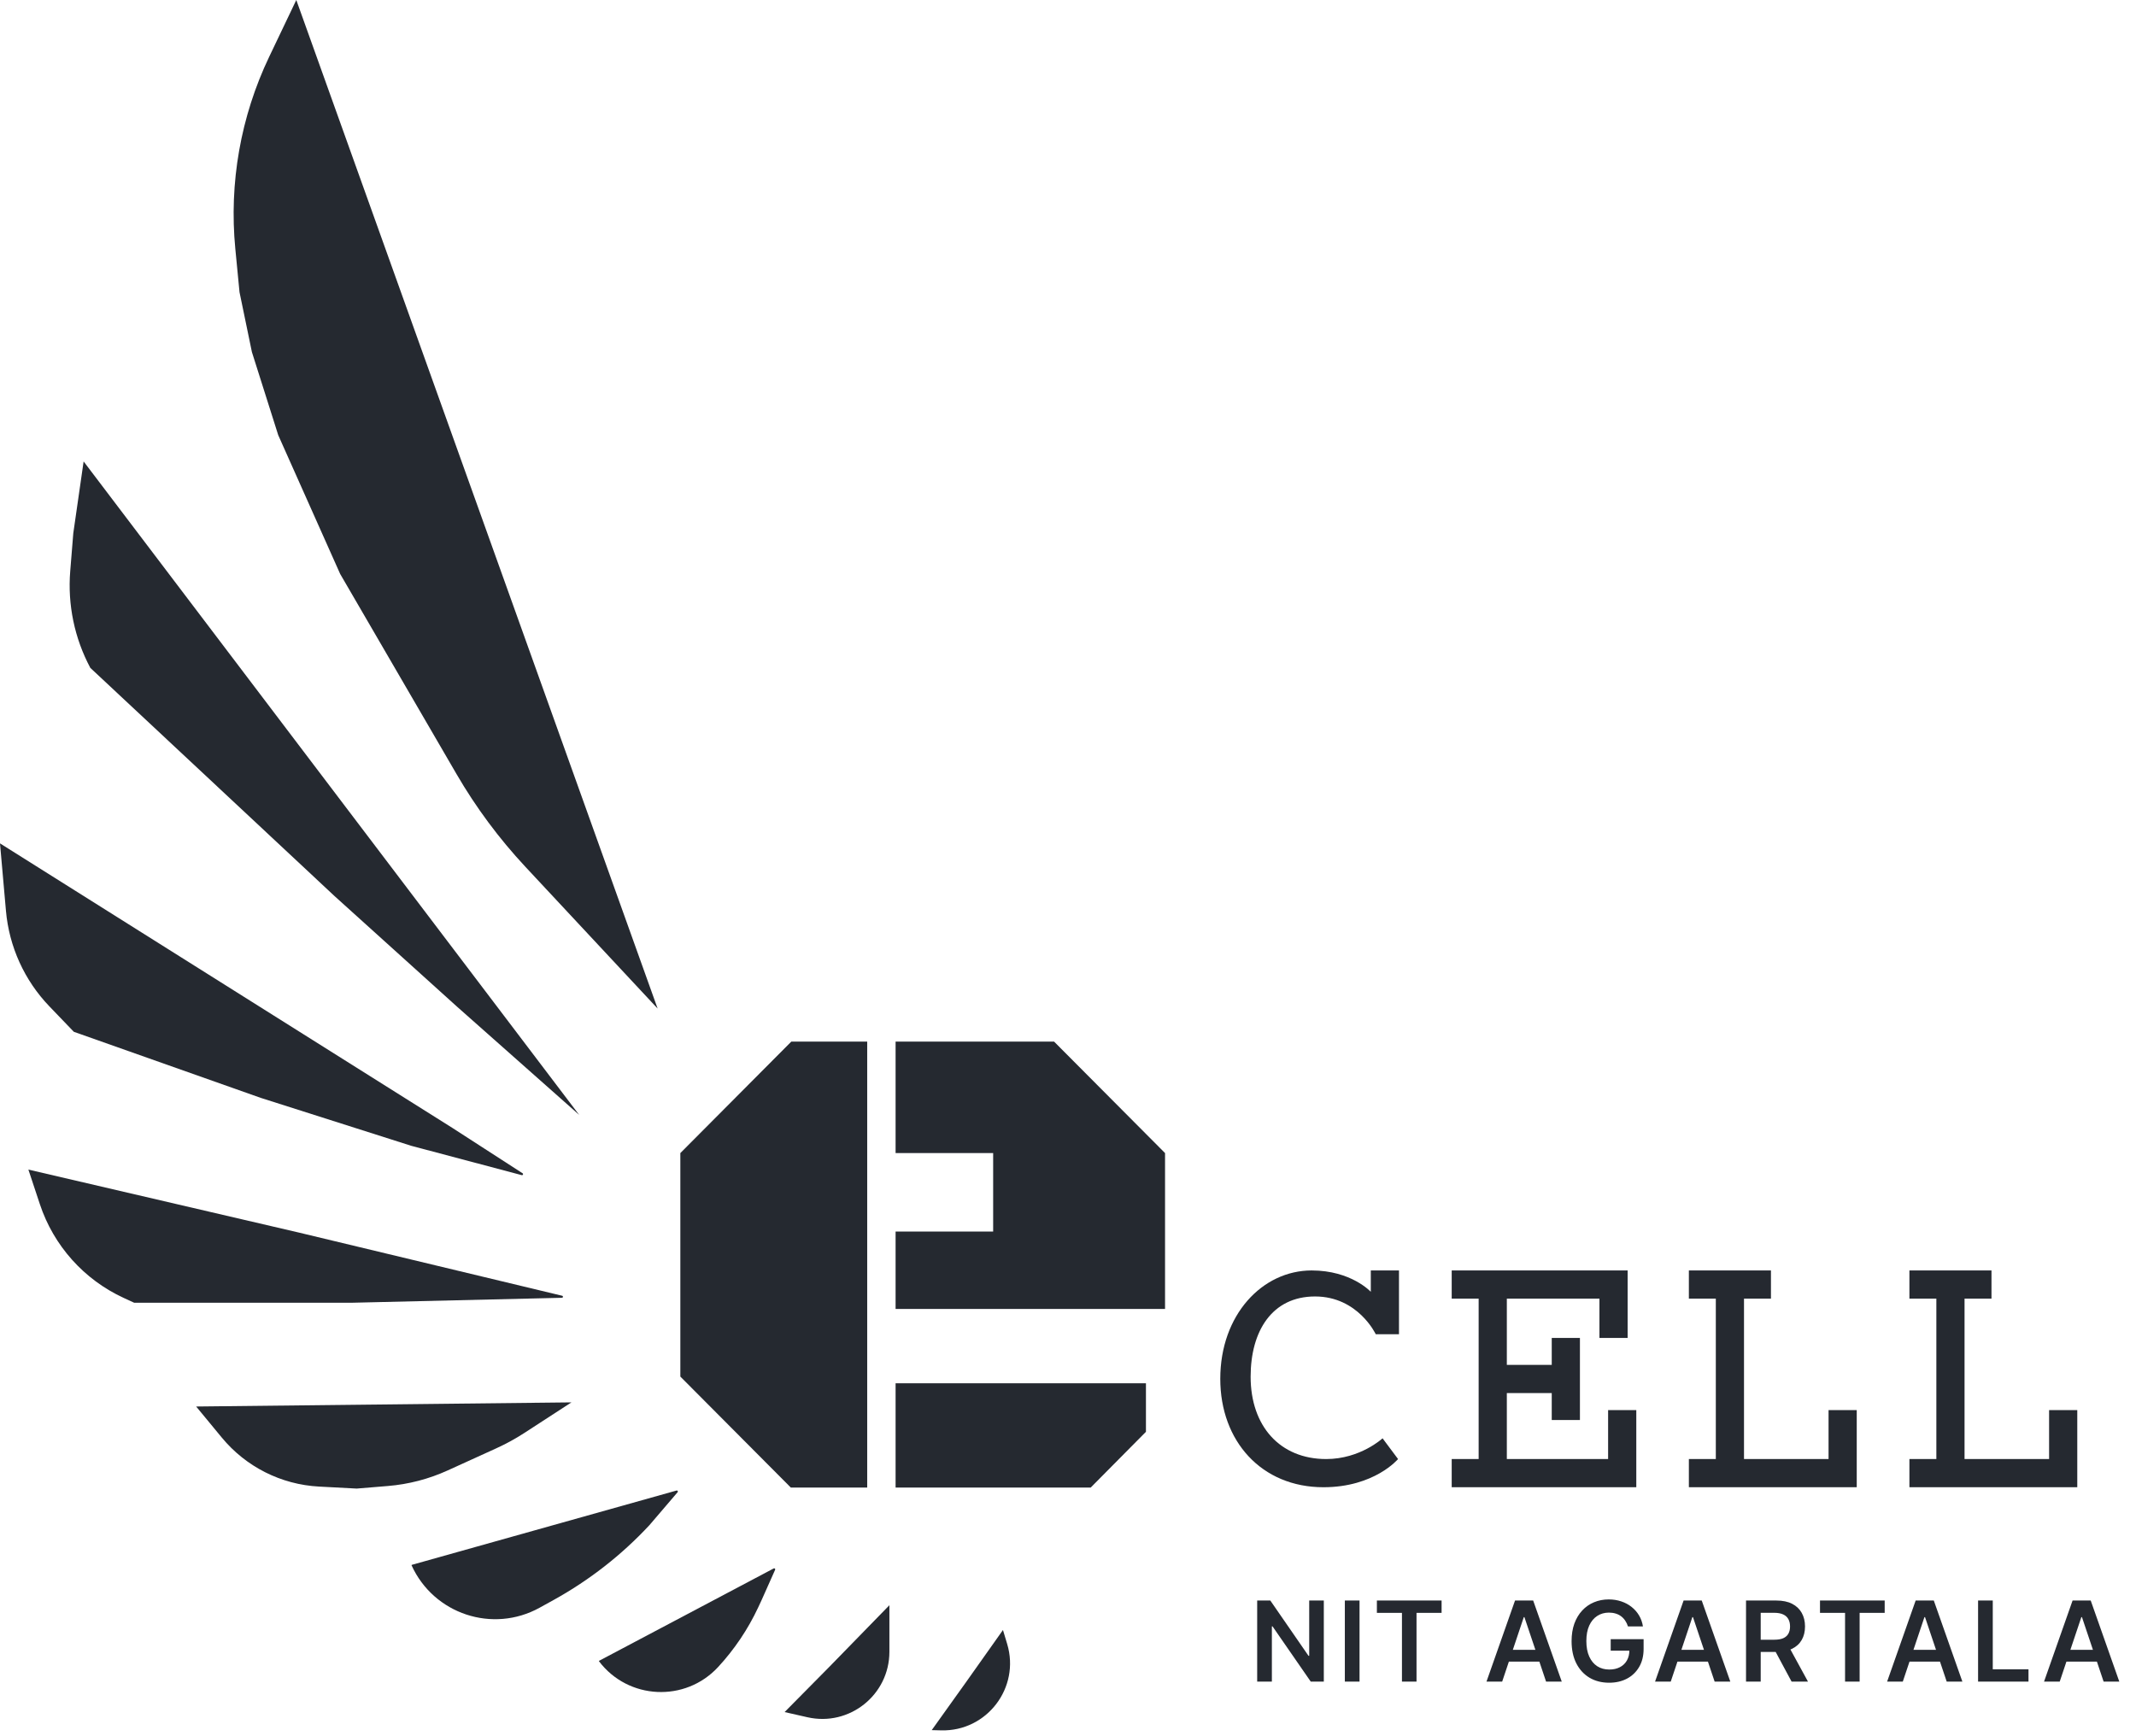 <svg width="2069" height="1682" viewBox="0 0 2069 1682" fill="none" xmlns="http://www.w3.org/2000/svg">
<path d="M766 1441H840V1009H766.5L659 1117V1333.5L766 1441Z" fill="#252930"/>
<path d="M1021 1009L1128.5 1117V1268H867.5V1193H962V1117H867.5V1009H1021Z" fill="#252930"/>
<path d="M1110 1340V1387L1056.5 1441H867.5V1340H1110Z" fill="#252930"/>
<path d="M971.5 1579L975.567 1592.49C988.345 1634.87 955.945 1677.35 911.693 1676.23L902.5 1676L936.7 1628.15L971.5 1579Z" fill="#252930"/>
<path d="M861.5 1555V1600.12C861.5 1641.82 822.799 1672.73 782.135 1663.52L760 1658.5L803.5 1614.5L861.5 1555Z" fill="#252930"/>
<path d="M749.438 1519.36C750.278 1518.91 751.206 1519.78 750.819 1520.65L737.5 1550.5L734.397 1557.14C724.525 1578.25 711.422 1597.74 695.604 1614.86C663.79 1649.3 608.511 1646.67 580.217 1609.29C580.103 1609.14 580.151 1608.92 580.318 1608.83L749.438 1519.36Z" fill="#252930"/>
<path d="M655.33 1443.89C656.281 1443.62 657.002 1444.75 656.36 1445.5L629 1477.5C602.169 1506.32 570.948 1530.71 536.496 1549.78L522.711 1557.4C477.315 1582.52 420.143 1563.62 398.674 1516.38C398.583 1516.18 398.692 1515.95 398.906 1515.89L655.33 1443.89Z" fill="#252930"/>
<path d="M553.5 1358.5L508.021 1388.04C499.352 1393.67 490.276 1398.65 480.867 1402.93L450.5 1416.75L433.627 1424.43C415.346 1432.75 395.766 1437.85 375.75 1439.5L345.5 1442L308.945 1440.06C272.335 1438.11 238.217 1420.91 214.878 1392.64L190 1362.5L553.5 1358.5Z" fill="#252930"/>
<path d="M27.5 1133L289.5 1194L544.537 1255.21C545.675 1255.48 545.498 1257.15 544.327 1257.18L340 1262H130L119.778 1257.29C81.324 1239.56 51.936 1206.69 38.608 1166.5L27.5 1133Z" fill="#252930"/>
<path d="M0 817L438 1092.5L506.199 1136.57C507.155 1137.19 506.5 1138.67 505.399 1138.38L398.5 1110L252.5 1063.5L71.5 999.5L47.834 974.864C23.672 949.712 8.829 917.06 5.763 882.318L0 817Z" fill="#252930"/>
<path d="M81 447L561 1080L442.5 975L383.25 921.5L324 868L87.5 647C72.157 618.273 65.397 585.741 68.024 553.28L71 516.5L81 447Z" fill="#252930"/>
<path d="M287 0L637 977L508.852 839.616C483.364 812.292 461.02 782.196 442.237 749.893L329.5 556L269.5 421.5L244 341L232 283L227.944 241.089C221.765 177.238 233.102 112.91 260.737 55.019L287 0Z" fill="#252930"/>
<path d="M1327.8 1251.4V1230.7H1355.1V1292.5H1332.6C1332.6 1292.5 1315.5 1255.9 1273.8 1255.9C1232.1 1255.9 1211.4 1289.5 1211.4 1333.6C1211.4 1381.6 1239.9 1413.4 1284.6 1413.4C1317.6 1413.4 1339.2 1393.3 1339.2 1393.3L1354.2 1413.4C1354.2 1413.4 1331.4 1440.7 1281.9 1440.7C1221.9 1440.7 1182 1396 1182 1335.7C1182 1273.6 1222.8 1230.7 1270.5 1230.7C1308.9 1230.7 1327.8 1251.4 1327.8 1251.4ZM1557.67 1413.4V1366H1584.97V1440.7H1406.17V1413.4H1432.27V1258H1406.17V1230.7H1576.57V1231.6V1296.1H1549.27V1258H1459.57V1322.2H1503.07V1296.1H1530.37V1375.6H1503.07V1349.5H1459.57V1413.4H1557.67ZM1771.2 1413.4V1366H1798.5V1440.7H1635.9V1413.4H1662V1258H1635.9V1230.7H1715.4V1258H1689.3V1413.4H1771.2ZM1984.82 1413.4V1366H2012.12V1440.7H1849.52V1413.4H1875.62V1258H1849.52V1230.7H1929.02V1258H1902.92V1413.4H1984.82Z" fill="#252930"/>
<path d="M1282.29 1550.45V1629H1269.64L1232.63 1575.5H1231.98V1629H1217.75V1550.45H1230.48L1267.45 1603.99H1268.14V1550.45H1282.29ZM1316.89 1550.45V1629H1302.66V1550.45H1316.89ZM1333.7 1562.38V1550.45H1396.37V1562.38H1372.09V1629H1357.98V1562.38H1333.7ZM1455.05 1629H1439.86L1467.51 1550.45H1485.08L1512.77 1629H1497.58L1476.6 1566.56H1475.99L1455.05 1629ZM1455.55 1598.2H1496.97V1609.63H1455.55V1598.2ZM1576.9 1575.54C1576.26 1573.47 1575.38 1571.61 1574.25 1569.98C1573.16 1568.31 1571.83 1566.89 1570.27 1565.72C1568.73 1564.54 1566.97 1563.66 1564.97 1563.07C1562.98 1562.46 1560.81 1562.15 1558.45 1562.15C1554.23 1562.15 1550.48 1563.21 1547.18 1565.34C1543.88 1567.46 1541.28 1570.58 1539.39 1574.69C1537.53 1578.78 1536.59 1583.77 1536.59 1589.65C1536.59 1595.58 1537.53 1600.61 1539.39 1604.72C1541.26 1608.84 1543.85 1611.97 1547.18 1614.12C1550.5 1616.24 1554.36 1617.3 1558.76 1617.3C1562.75 1617.3 1566.2 1616.54 1569.12 1615C1572.06 1613.47 1574.32 1611.29 1575.9 1608.48C1577.49 1605.64 1578.28 1602.32 1578.28 1598.51L1581.5 1599.01H1560.18V1587.89H1592.05V1597.32C1592.05 1604.05 1590.62 1609.86 1587.75 1614.77C1584.89 1619.68 1580.95 1623.46 1575.94 1626.12C1570.93 1628.76 1565.18 1630.07 1558.68 1630.07C1551.45 1630.07 1545.09 1628.45 1539.62 1625.2C1534.18 1621.93 1529.92 1617.29 1526.85 1611.28C1523.81 1605.25 1522.29 1598.09 1522.29 1589.8C1522.29 1583.46 1523.18 1577.8 1524.97 1572.81C1526.79 1567.83 1529.32 1563.6 1532.57 1560.12C1535.81 1556.62 1539.62 1553.96 1543.99 1552.14C1548.37 1550.3 1553.12 1549.38 1558.26 1549.38C1562.61 1549.38 1566.66 1550.02 1570.42 1551.3C1574.18 1552.55 1577.51 1554.34 1580.43 1556.67C1583.37 1558.99 1585.79 1561.76 1587.68 1564.95C1589.57 1568.15 1590.81 1571.68 1591.4 1575.54H1576.9ZM1618.33 1629H1603.14L1630.79 1550.45H1648.36L1676.05 1629H1660.86L1639.88 1566.56H1639.27L1618.33 1629ZM1618.83 1598.2H1660.25V1609.63H1618.83V1598.2ZM1691.26 1629V1550.45H1720.71C1726.74 1550.45 1731.81 1551.5 1735.9 1553.6C1740.01 1555.7 1743.12 1558.64 1745.22 1562.42C1747.34 1566.18 1748.4 1570.56 1748.4 1575.58C1748.4 1580.61 1747.33 1584.98 1745.18 1588.69C1743.06 1592.37 1739.92 1595.22 1735.78 1597.24C1731.64 1599.24 1726.55 1600.24 1720.52 1600.24H1699.54V1588.42H1718.6C1722.13 1588.42 1725.02 1587.94 1727.27 1586.97C1729.52 1585.97 1731.18 1584.52 1732.25 1582.63C1733.35 1580.71 1733.9 1578.36 1733.9 1575.58C1733.9 1572.79 1733.35 1570.41 1732.25 1568.44C1731.15 1566.45 1729.48 1564.94 1727.23 1563.92C1724.98 1562.87 1722.08 1562.34 1718.52 1562.34H1705.48V1629H1691.26ZM1731.83 1593.41L1751.28 1629H1735.4L1716.3 1593.41H1731.83ZM1762.91 1562.38V1550.45H1825.57V1562.38H1801.3V1629H1787.18V1562.38H1762.91ZM1843.11 1629H1827.92L1855.57 1550.45H1873.14L1900.83 1629H1885.64L1864.66 1566.56H1864.05L1843.11 1629ZM1843.61 1598.2H1885.03V1609.63H1843.61V1598.2ZM1916.03 1629V1550.45H1930.26V1617.07H1964.86V1629H1916.03ZM1995.11 1629H1979.92L2007.57 1550.45H2025.14L2052.83 1629H2037.64L2016.66 1566.56H2016.05L1995.11 1629ZM1995.6 1598.2H2037.03V1609.63H1995.6V1598.2Z" fill="#252930"/>
</svg>
